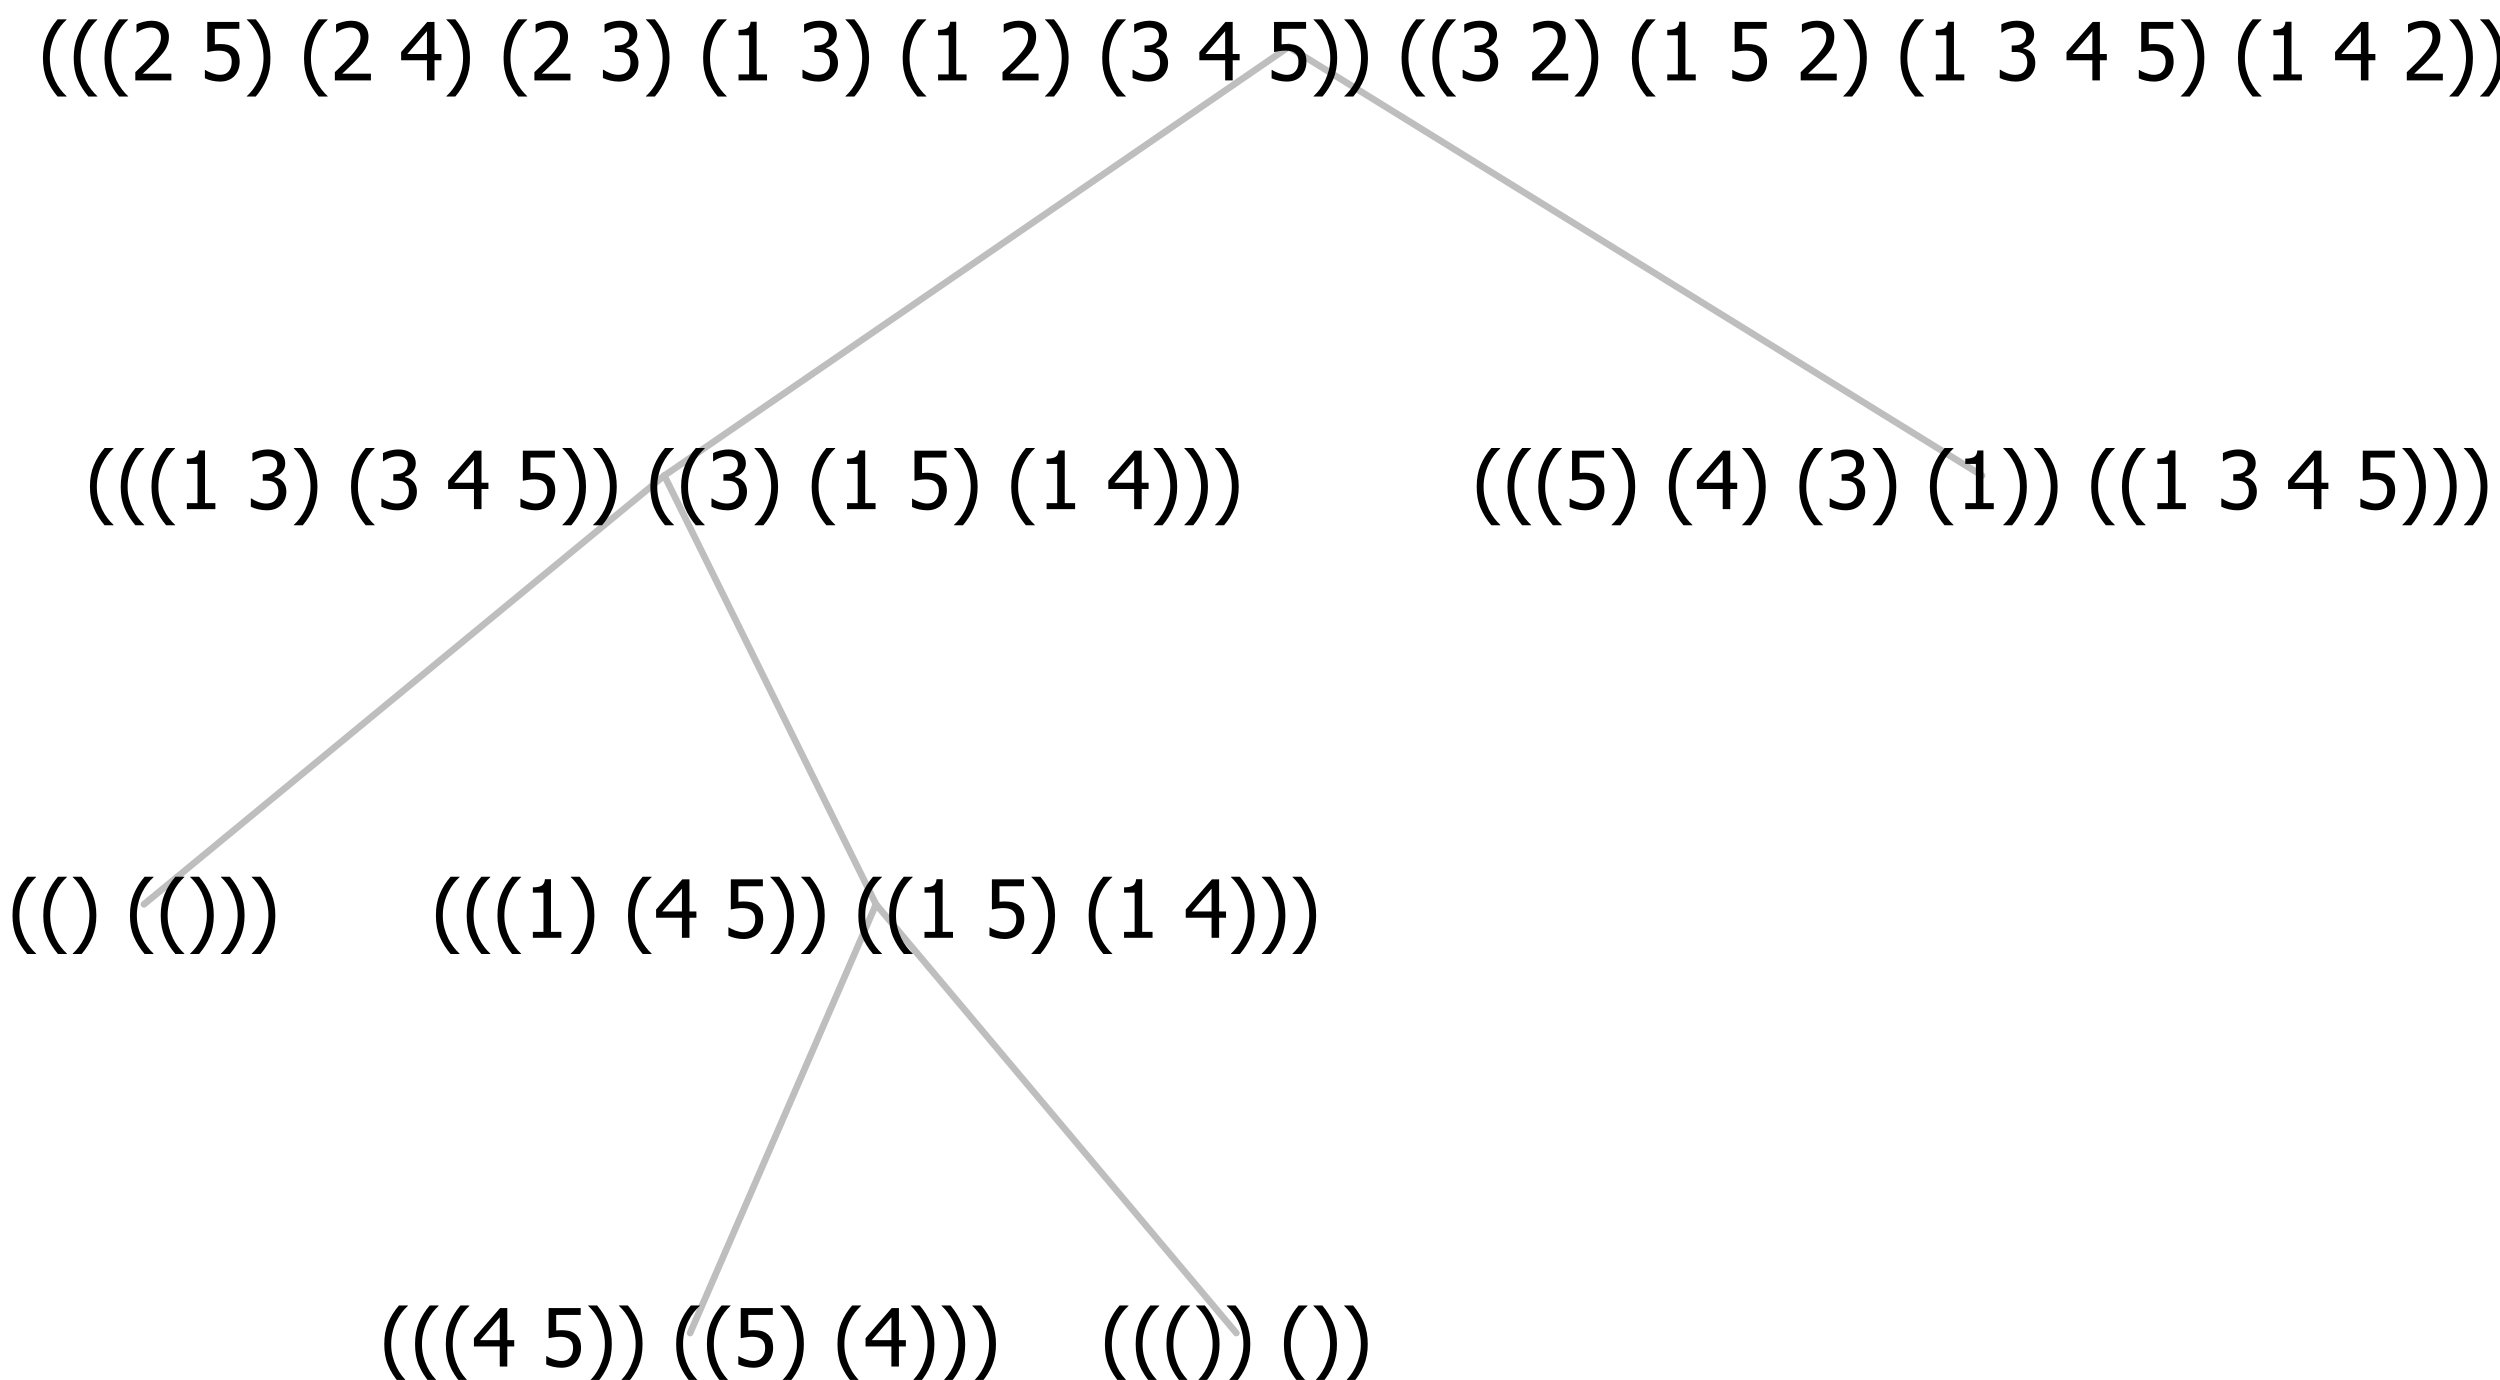 <?xml version="1.0" encoding="UTF-8"?>
<svg xmlns="http://www.w3.org/2000/svg" xmlns:xlink="http://www.w3.org/1999/xlink" width="373.207" height="206" viewBox="0 0 373.207 206" version="1.1">
<defs>
<g>
<symbol overflow="visible" id="glyph0-0">
<path style="stroke:none;" d="M 1.5 0 L 1.5 -9 L 10.5 -9 L 10.5 0 Z M 2.25 -0.75 L 9.75 -0.75 L 9.75 -8.25 L 2.25 -8.25 Z "/>
</symbol>
<symbol overflow="visible" id="glyph0-1">
<path style="stroke:none;" d="M 4.16 2.414 L 2.82 2.414 C 2.133 1.605 1.598 0.75 1.215 -0.152 C 0.824 -1.055 0.633 -2.121 0.633 -3.352 C 0.633 -4.555 0.824 -5.613 1.211 -6.531 C 1.594 -7.445 2.129 -8.309 2.82 -9.117 L 4.16 -9.117 L 4.16 -9.059 C 3.844 -8.773 3.539 -8.441 3.254 -8.07 C 2.965 -7.695 2.699 -7.262 2.453 -6.766 C 2.215 -6.285 2.023 -5.758 1.883 -5.18 C 1.734 -4.602 1.664 -3.992 1.664 -3.352 C 1.664 -2.684 1.734 -2.07 1.879 -1.52 C 2.02 -0.961 2.211 -0.438 2.453 0.062 C 2.684 0.543 2.953 0.977 3.258 1.367 C 3.559 1.754 3.859 2.086 4.16 2.355 Z "/>
</symbol>
<symbol overflow="visible" id="glyph0-2">
<path style="stroke:none;" d="M 3.961 -3.352 C 3.961 -2.141 3.766 -1.078 3.379 -0.168 C 2.992 0.746 2.457 1.605 1.773 2.414 L 0.434 2.414 L 0.434 2.355 C 0.73 2.086 1.031 1.754 1.34 1.363 C 1.641 0.969 1.906 0.535 2.141 0.062 C 2.375 -0.441 2.566 -0.969 2.715 -1.531 C 2.855 -2.09 2.93 -2.699 2.93 -3.352 C 2.93 -3.996 2.855 -4.605 2.711 -5.18 C 2.566 -5.75 2.375 -6.277 2.141 -6.766 C 1.898 -7.246 1.629 -7.684 1.328 -8.074 C 1.027 -8.461 0.73 -8.789 0.434 -9.059 L 0.434 -9.117 L 1.773 -9.117 C 2.453 -8.309 2.988 -7.449 3.379 -6.539 C 3.766 -5.625 3.961 -4.562 3.961 -3.352 Z "/>
</symbol>
<symbol overflow="visible" id="glyph0-3">
<path style="stroke:none;" d=""/>
</symbol>
<symbol overflow="visible" id="glyph0-4">
<path style="stroke:none;" d="M 6.25 -3 L 5.215 -3 L 5.215 0 L 4.09 0 L 4.09 -3 L 0.234 -3 L 0.234 -4.23 L 4.137 -8.727 L 5.215 -8.727 L 5.215 -3.938 L 6.25 -3.938 Z M 4.09 -3.938 L 4.09 -7.348 L 1.148 -3.938 Z "/>
</symbol>
<symbol overflow="visible" id="glyph0-5">
<path style="stroke:none;" d="M 5.922 -2.777 C 5.918 -2.355 5.852 -1.965 5.719 -1.605 C 5.586 -1.246 5.398 -0.934 5.156 -0.672 C 4.91 -0.402 4.602 -0.195 4.238 -0.047 C 3.871 0.102 3.465 0.176 3.012 0.18 C 2.59 0.176 2.176 0.129 1.777 0.043 C 1.371 -0.051 1.023 -0.168 0.727 -0.316 L 0.727 -1.555 L 0.809 -1.555 C 0.898 -1.484 1.027 -1.41 1.195 -1.328 C 1.359 -1.242 1.543 -1.164 1.75 -1.09 C 1.98 -1.008 2.191 -0.941 2.383 -0.898 C 2.574 -0.852 2.789 -0.832 3.031 -0.832 C 3.262 -0.832 3.492 -0.871 3.715 -0.957 C 3.934 -1.039 4.125 -1.176 4.289 -1.367 C 4.434 -1.535 4.543 -1.738 4.621 -1.969 C 4.695 -2.195 4.734 -2.465 4.734 -2.781 C 4.734 -3.09 4.691 -3.344 4.609 -3.543 C 4.523 -3.742 4.402 -3.906 4.242 -4.039 C 4.074 -4.18 3.867 -4.285 3.625 -4.348 C 3.379 -4.41 3.105 -4.441 2.805 -4.441 C 2.488 -4.441 2.172 -4.414 1.852 -4.367 C 1.531 -4.316 1.273 -4.273 1.086 -4.23 L 1.086 -8.727 L 5.871 -8.727 L 5.871 -7.699 L 2.215 -7.699 L 2.215 -5.379 C 2.355 -5.395 2.492 -5.406 2.629 -5.414 C 2.766 -5.422 2.891 -5.426 3.008 -5.426 C 3.445 -5.426 3.824 -5.387 4.137 -5.312 C 4.445 -5.238 4.742 -5.094 5.027 -4.883 C 5.316 -4.66 5.535 -4.387 5.691 -4.062 C 5.84 -3.73 5.918 -3.305 5.922 -2.777 Z "/>
</symbol>
<symbol overflow="visible" id="glyph0-6">
<path style="stroke:none;" d="M 5.578 0 L 1.324 0 L 1.324 -0.891 L 2.906 -0.891 L 2.906 -6.738 L 1.324 -6.738 L 1.324 -7.535 C 1.918 -7.535 2.355 -7.617 2.645 -7.789 C 2.926 -7.957 3.086 -8.281 3.125 -8.754 L 4.031 -8.754 L 4.031 -0.891 L 5.578 -0.891 Z "/>
</symbol>
<symbol overflow="visible" id="glyph0-7">
<path style="stroke:none;" d="M 2.992 -7.891 C 2.781 -7.887 2.57 -7.863 2.363 -7.816 C 2.148 -7.766 1.941 -7.699 1.742 -7.617 C 1.551 -7.539 1.387 -7.457 1.25 -7.371 C 1.109 -7.285 0.988 -7.203 0.879 -7.133 L 0.809 -7.133 L 0.809 -8.367 C 1.059 -8.5 1.402 -8.621 1.84 -8.738 C 2.277 -8.848 2.691 -8.906 3.086 -8.906 C 3.48 -8.906 3.824 -8.863 4.121 -8.785 C 4.41 -8.699 4.68 -8.578 4.922 -8.414 C 5.18 -8.227 5.371 -8 5.504 -7.734 C 5.633 -7.469 5.699 -7.156 5.703 -6.805 C 5.699 -6.32 5.543 -5.898 5.227 -5.535 C 4.906 -5.172 4.527 -4.941 4.09 -4.844 L 4.09 -4.766 C 4.273 -4.727 4.469 -4.668 4.68 -4.582 C 4.887 -4.496 5.082 -4.367 5.262 -4.203 C 5.441 -4.031 5.586 -3.816 5.699 -3.551 C 5.812 -3.285 5.871 -2.965 5.871 -2.59 C 5.871 -2.195 5.801 -1.832 5.668 -1.504 C 5.531 -1.172 5.344 -0.879 5.098 -0.625 C 4.844 -0.355 4.535 -0.156 4.18 -0.023 C 3.816 0.109 3.41 0.176 2.953 0.18 C 2.516 0.176 2.082 0.125 1.652 0.023 C 1.223 -0.078 0.859 -0.203 0.57 -0.359 L 0.57 -1.594 L 0.648 -1.594 C 0.895 -1.414 1.227 -1.242 1.641 -1.078 C 2.055 -0.914 2.469 -0.832 2.883 -0.832 C 3.121 -0.832 3.359 -0.867 3.602 -0.945 C 3.84 -1.02 4.039 -1.145 4.203 -1.32 C 4.355 -1.488 4.477 -1.68 4.559 -1.887 C 4.637 -2.09 4.676 -2.352 4.68 -2.672 C 4.676 -2.988 4.629 -3.246 4.543 -3.453 C 4.449 -3.652 4.324 -3.812 4.16 -3.93 C 3.996 -4.047 3.801 -4.129 3.578 -4.176 C 3.352 -4.219 3.109 -4.242 2.848 -4.242 L 2.352 -4.242 L 2.352 -5.215 L 2.734 -5.215 C 3.262 -5.215 3.691 -5.34 4.02 -5.59 C 4.348 -5.84 4.512 -6.203 4.516 -6.68 C 4.512 -6.898 4.469 -7.086 4.387 -7.246 C 4.297 -7.402 4.188 -7.527 4.062 -7.625 C 3.906 -7.719 3.742 -7.789 3.566 -7.832 C 3.383 -7.867 3.191 -7.887 2.992 -7.891 Z "/>
</symbol>
<symbol overflow="visible" id="glyph0-8">
<path style="stroke:none;" d="M 6.023 0 L 0.641 0 L 0.641 -1.227 C 1.023 -1.586 1.391 -1.938 1.734 -2.277 C 2.078 -2.609 2.414 -2.961 2.742 -3.328 C 3.406 -4.055 3.859 -4.637 4.102 -5.082 C 4.344 -5.52 4.465 -5.977 4.465 -6.445 C 4.465 -6.688 4.426 -6.898 4.348 -7.082 C 4.27 -7.266 4.164 -7.418 4.039 -7.539 C 3.898 -7.656 3.742 -7.746 3.562 -7.805 C 3.383 -7.859 3.184 -7.887 2.969 -7.891 C 2.762 -7.887 2.551 -7.859 2.34 -7.812 C 2.125 -7.758 1.922 -7.695 1.727 -7.617 C 1.562 -7.547 1.406 -7.465 1.254 -7.375 C 1.098 -7.277 0.973 -7.199 0.883 -7.137 L 0.82 -7.137 L 0.82 -8.379 C 1.062 -8.5 1.398 -8.617 1.828 -8.734 C 2.258 -8.848 2.668 -8.906 3.059 -8.906 C 3.871 -8.906 4.508 -8.688 4.969 -8.258 C 5.43 -7.82 5.66 -7.238 5.66 -6.504 C 5.66 -6.16 5.617 -5.844 5.539 -5.559 C 5.457 -5.266 5.348 -5 5.211 -4.758 C 5.062 -4.5 4.891 -4.246 4.688 -4 C 4.484 -3.746 4.27 -3.5 4.043 -3.266 C 3.676 -2.859 3.266 -2.445 2.816 -2.02 C 2.363 -1.586 2.004 -1.246 1.734 -1 L 6.023 -1 Z "/>
</symbol>
</g>
</defs>
<g id="surface2406764">
<path style="fill:none;stroke-width:1;stroke-linecap:round;stroke-linejoin:round;stroke:rgb(74.51%,74.51%,74.51%);stroke-opacity:1;stroke-miterlimit:10;" d="M 192.383 7 L 295.891 71 "/>
<path style="fill:none;stroke-width:1;stroke-linecap:round;stroke-linejoin:round;stroke:rgb(74.51%,74.51%,74.51%);stroke-opacity:1;stroke-miterlimit:10;" d="M 192.383 7 L 99.172 71 "/>
<path style="fill:none;stroke-width:1;stroke-linecap:round;stroke-linejoin:round;stroke:rgb(74.51%,74.51%,74.51%);stroke-opacity:1;stroke-miterlimit:10;" d="M 99.172 71 L 130.773 135 "/>
<path style="fill:none;stroke-width:1;stroke-linecap:round;stroke-linejoin:round;stroke:rgb(74.51%,74.51%,74.51%);stroke-opacity:1;stroke-miterlimit:10;" d="M 99.172 71 L 21.484 135 "/>
<g style="fill:rgb(0%,0%,0%);fill-opacity:1;">
  <use xlink:href="#glyph0-1" x="1.234" y="140"/>
  <use xlink:href="#glyph0-1" x="5.828" y="140"/>
  <use xlink:href="#glyph0-2" x="10.422" y="140"/>
  <use xlink:href="#glyph0-3" x="15.016" y="140"/>
  <use xlink:href="#glyph0-1" x="18.766" y="140"/>
  <use xlink:href="#glyph0-1" x="23.359" y="140"/>
  <use xlink:href="#glyph0-2" x="27.953" y="140"/>
  <use xlink:href="#glyph0-2" x="32.547" y="140"/>
  <use xlink:href="#glyph0-2" x="37.141" y="140"/>
</g>
<path style="fill:none;stroke-width:1;stroke-linecap:round;stroke-linejoin:round;stroke:rgb(74.51%,74.51%,74.51%);stroke-opacity:1;stroke-miterlimit:10;" d="M 130.773 135 L 184.562 199 "/>
<path style="fill:none;stroke-width:1;stroke-linecap:round;stroke-linejoin:round;stroke:rgb(74.51%,74.51%,74.51%);stroke-opacity:1;stroke-miterlimit:10;" d="M 130.773 135 L 103.023 199 "/>
<g style="fill:rgb(0%,0%,0%);fill-opacity:1;">
  <use xlink:href="#glyph0-1" x="56.734" y="204"/>
  <use xlink:href="#glyph0-1" x="61.328" y="204"/>
  <use xlink:href="#glyph0-1" x="65.922" y="204"/>
  <use xlink:href="#glyph0-4" x="70.516" y="204"/>
  <use xlink:href="#glyph0-3" x="77.066" y="204"/>
  <use xlink:href="#glyph0-5" x="80.816" y="204"/>
  <use xlink:href="#glyph0-2" x="87.367" y="204"/>
  <use xlink:href="#glyph0-2" x="91.961" y="204"/>
  <use xlink:href="#glyph0-3" x="96.555" y="204"/>
  <use xlink:href="#glyph0-1" x="100.305" y="204"/>
  <use xlink:href="#glyph0-1" x="104.898" y="204"/>
  <use xlink:href="#glyph0-5" x="109.492" y="204"/>
  <use xlink:href="#glyph0-2" x="116.043" y="204"/>
  <use xlink:href="#glyph0-3" x="120.637" y="204"/>
  <use xlink:href="#glyph0-1" x="124.387" y="204"/>
  <use xlink:href="#glyph0-4" x="128.98" y="204"/>
  <use xlink:href="#glyph0-2" x="135.531" y="204"/>
  <use xlink:href="#glyph0-2" x="140.125" y="204"/>
  <use xlink:href="#glyph0-2" x="144.719" y="204"/>
</g>
<g style="fill:rgb(0%,0%,0%);fill-opacity:1;">
  <use xlink:href="#glyph0-1" x="164.312" y="204"/>
  <use xlink:href="#glyph0-1" x="168.906" y="204"/>
  <use xlink:href="#glyph0-1" x="173.5" y="204"/>
  <use xlink:href="#glyph0-2" x="178.094" y="204"/>
  <use xlink:href="#glyph0-2" x="182.688" y="204"/>
  <use xlink:href="#glyph0-3" x="187.281" y="204"/>
  <use xlink:href="#glyph0-1" x="191.031" y="204"/>
  <use xlink:href="#glyph0-2" x="195.625" y="204"/>
  <use xlink:href="#glyph0-2" x="200.219" y="204"/>
</g>
<g style="fill:rgb(0%,0%,0%);fill-opacity:1;">
  <use xlink:href="#glyph0-1" x="64.441" y="140"/>
  <use xlink:href="#glyph0-1" x="69.035" y="140"/>
  <use xlink:href="#glyph0-1" x="73.629" y="140"/>
  <use xlink:href="#glyph0-6" x="78.223" y="140"/>
  <use xlink:href="#glyph0-2" x="84.773" y="140"/>
  <use xlink:href="#glyph0-3" x="89.367" y="140"/>
  <use xlink:href="#glyph0-1" x="93.117" y="140"/>
  <use xlink:href="#glyph0-4" x="97.711" y="140"/>
  <use xlink:href="#glyph0-3" x="104.262" y="140"/>
  <use xlink:href="#glyph0-5" x="108.012" y="140"/>
  <use xlink:href="#glyph0-2" x="114.562" y="140"/>
  <use xlink:href="#glyph0-2" x="119.156" y="140"/>
  <use xlink:href="#glyph0-3" x="123.75" y="140"/>
  <use xlink:href="#glyph0-1" x="127.5" y="140"/>
  <use xlink:href="#glyph0-1" x="132.094" y="140"/>
  <use xlink:href="#glyph0-6" x="136.688" y="140"/>
  <use xlink:href="#glyph0-3" x="143.238" y="140"/>
  <use xlink:href="#glyph0-5" x="146.988" y="140"/>
  <use xlink:href="#glyph0-2" x="153.539" y="140"/>
  <use xlink:href="#glyph0-3" x="158.133" y="140"/>
  <use xlink:href="#glyph0-1" x="161.883" y="140"/>
  <use xlink:href="#glyph0-6" x="166.477" y="140"/>
  <use xlink:href="#glyph0-3" x="173.027" y="140"/>
  <use xlink:href="#glyph0-4" x="176.777" y="140"/>
  <use xlink:href="#glyph0-2" x="183.328" y="140"/>
  <use xlink:href="#glyph0-2" x="187.922" y="140"/>
  <use xlink:href="#glyph0-2" x="192.516" y="140"/>
</g>
<g style="fill:rgb(0%,0%,0%);fill-opacity:1;">
  <use xlink:href="#glyph0-1" x="12.793" y="76"/>
  <use xlink:href="#glyph0-1" x="17.387" y="76"/>
  <use xlink:href="#glyph0-1" x="21.98" y="76"/>
  <use xlink:href="#glyph0-6" x="26.574" y="76"/>
  <use xlink:href="#glyph0-3" x="33.125" y="76"/>
  <use xlink:href="#glyph0-7" x="36.875" y="76"/>
  <use xlink:href="#glyph0-2" x="43.426" y="76"/>
  <use xlink:href="#glyph0-3" x="48.02" y="76"/>
  <use xlink:href="#glyph0-1" x="51.77" y="76"/>
  <use xlink:href="#glyph0-7" x="56.363" y="76"/>
  <use xlink:href="#glyph0-3" x="62.914" y="76"/>
  <use xlink:href="#glyph0-4" x="66.664" y="76"/>
  <use xlink:href="#glyph0-3" x="73.215" y="76"/>
  <use xlink:href="#glyph0-5" x="76.965" y="76"/>
  <use xlink:href="#glyph0-2" x="83.516" y="76"/>
  <use xlink:href="#glyph0-2" x="88.109" y="76"/>
  <use xlink:href="#glyph0-3" x="92.703" y="76"/>
  <use xlink:href="#glyph0-1" x="96.453" y="76"/>
  <use xlink:href="#glyph0-1" x="101.047" y="76"/>
  <use xlink:href="#glyph0-7" x="105.641" y="76"/>
  <use xlink:href="#glyph0-2" x="112.191" y="76"/>
  <use xlink:href="#glyph0-3" x="116.785" y="76"/>
  <use xlink:href="#glyph0-1" x="120.535" y="76"/>
  <use xlink:href="#glyph0-6" x="125.129" y="76"/>
  <use xlink:href="#glyph0-3" x="131.68" y="76"/>
  <use xlink:href="#glyph0-5" x="135.43" y="76"/>
  <use xlink:href="#glyph0-2" x="141.98" y="76"/>
  <use xlink:href="#glyph0-3" x="146.574" y="76"/>
  <use xlink:href="#glyph0-1" x="150.324" y="76"/>
  <use xlink:href="#glyph0-6" x="154.918" y="76"/>
  <use xlink:href="#glyph0-3" x="161.469" y="76"/>
  <use xlink:href="#glyph0-4" x="165.219" y="76"/>
  <use xlink:href="#glyph0-2" x="171.77" y="76"/>
  <use xlink:href="#glyph0-2" x="176.363" y="76"/>
  <use xlink:href="#glyph0-2" x="180.957" y="76"/>
</g>
<g style="fill:rgb(0%,0%,0%);fill-opacity:1;">
  <use xlink:href="#glyph0-1" x="219.812" y="76"/>
  <use xlink:href="#glyph0-1" x="224.406" y="76"/>
  <use xlink:href="#glyph0-1" x="229" y="76"/>
  <use xlink:href="#glyph0-5" x="233.594" y="76"/>
  <use xlink:href="#glyph0-2" x="240.145" y="76"/>
  <use xlink:href="#glyph0-3" x="244.738" y="76"/>
  <use xlink:href="#glyph0-1" x="248.488" y="76"/>
  <use xlink:href="#glyph0-4" x="253.082" y="76"/>
  <use xlink:href="#glyph0-2" x="259.633" y="76"/>
  <use xlink:href="#glyph0-3" x="264.227" y="76"/>
  <use xlink:href="#glyph0-1" x="267.977" y="76"/>
  <use xlink:href="#glyph0-7" x="272.57" y="76"/>
  <use xlink:href="#glyph0-2" x="279.121" y="76"/>
  <use xlink:href="#glyph0-3" x="283.715" y="76"/>
  <use xlink:href="#glyph0-1" x="287.465" y="76"/>
  <use xlink:href="#glyph0-6" x="292.059" y="76"/>
  <use xlink:href="#glyph0-2" x="298.609" y="76"/>
  <use xlink:href="#glyph0-2" x="303.203" y="76"/>
  <use xlink:href="#glyph0-3" x="307.797" y="76"/>
  <use xlink:href="#glyph0-1" x="311.547" y="76"/>
  <use xlink:href="#glyph0-1" x="316.141" y="76"/>
  <use xlink:href="#glyph0-6" x="320.734" y="76"/>
  <use xlink:href="#glyph0-3" x="327.285" y="76"/>
  <use xlink:href="#glyph0-7" x="331.035" y="76"/>
  <use xlink:href="#glyph0-3" x="337.586" y="76"/>
  <use xlink:href="#glyph0-4" x="341.336" y="76"/>
  <use xlink:href="#glyph0-3" x="347.887" y="76"/>
  <use xlink:href="#glyph0-5" x="351.637" y="76"/>
  <use xlink:href="#glyph0-2" x="358.188" y="76"/>
  <use xlink:href="#glyph0-2" x="362.781" y="76"/>
  <use xlink:href="#glyph0-2" x="367.375" y="76"/>
</g>
<g style="fill:rgb(0%,0%,0%);fill-opacity:1;">
  <use xlink:href="#glyph0-1" x="5.777" y="12"/>
  <use xlink:href="#glyph0-1" x="10.371" y="12"/>
  <use xlink:href="#glyph0-1" x="14.965" y="12"/>
  <use xlink:href="#glyph0-8" x="19.559" y="12"/>
  <use xlink:href="#glyph0-3" x="26.109" y="12"/>
  <use xlink:href="#glyph0-5" x="29.859" y="12"/>
  <use xlink:href="#glyph0-2" x="36.41" y="12"/>
  <use xlink:href="#glyph0-3" x="41.004" y="12"/>
  <use xlink:href="#glyph0-1" x="44.754" y="12"/>
  <use xlink:href="#glyph0-8" x="49.348" y="12"/>
  <use xlink:href="#glyph0-3" x="55.898" y="12"/>
  <use xlink:href="#glyph0-4" x="59.648" y="12"/>
  <use xlink:href="#glyph0-2" x="66.199" y="12"/>
  <use xlink:href="#glyph0-3" x="70.793" y="12"/>
  <use xlink:href="#glyph0-1" x="74.543" y="12"/>
  <use xlink:href="#glyph0-8" x="79.137" y="12"/>
  <use xlink:href="#glyph0-3" x="85.688" y="12"/>
  <use xlink:href="#glyph0-7" x="89.438" y="12"/>
  <use xlink:href="#glyph0-2" x="95.988" y="12"/>
  <use xlink:href="#glyph0-3" x="100.582" y="12"/>
  <use xlink:href="#glyph0-1" x="104.332" y="12"/>
  <use xlink:href="#glyph0-6" x="108.926" y="12"/>
  <use xlink:href="#glyph0-3" x="115.477" y="12"/>
  <use xlink:href="#glyph0-7" x="119.227" y="12"/>
  <use xlink:href="#glyph0-2" x="125.777" y="12"/>
  <use xlink:href="#glyph0-3" x="130.371" y="12"/>
  <use xlink:href="#glyph0-1" x="134.121" y="12"/>
  <use xlink:href="#glyph0-6" x="138.715" y="12"/>
  <use xlink:href="#glyph0-3" x="145.266" y="12"/>
  <use xlink:href="#glyph0-8" x="149.016" y="12"/>
  <use xlink:href="#glyph0-2" x="155.566" y="12"/>
  <use xlink:href="#glyph0-3" x="160.16" y="12"/>
  <use xlink:href="#glyph0-1" x="163.91" y="12"/>
  <use xlink:href="#glyph0-7" x="168.504" y="12"/>
  <use xlink:href="#glyph0-3" x="175.055" y="12"/>
  <use xlink:href="#glyph0-4" x="178.805" y="12"/>
  <use xlink:href="#glyph0-3" x="185.355" y="12"/>
  <use xlink:href="#glyph0-5" x="189.105" y="12"/>
  <use xlink:href="#glyph0-2" x="195.656" y="12"/>
  <use xlink:href="#glyph0-2" x="200.25" y="12"/>
  <use xlink:href="#glyph0-3" x="204.844" y="12"/>
  <use xlink:href="#glyph0-1" x="208.594" y="12"/>
  <use xlink:href="#glyph0-1" x="213.188" y="12"/>
  <use xlink:href="#glyph0-7" x="217.781" y="12"/>
  <use xlink:href="#glyph0-3" x="224.332" y="12"/>
  <use xlink:href="#glyph0-8" x="228.082" y="12"/>
  <use xlink:href="#glyph0-2" x="234.633" y="12"/>
  <use xlink:href="#glyph0-3" x="239.227" y="12"/>
  <use xlink:href="#glyph0-1" x="242.977" y="12"/>
  <use xlink:href="#glyph0-6" x="247.57" y="12"/>
  <use xlink:href="#glyph0-3" x="254.121" y="12"/>
  <use xlink:href="#glyph0-5" x="257.871" y="12"/>
  <use xlink:href="#glyph0-3" x="264.422" y="12"/>
  <use xlink:href="#glyph0-8" x="268.172" y="12"/>
  <use xlink:href="#glyph0-2" x="274.723" y="12"/>
  <use xlink:href="#glyph0-3" x="279.316" y="12"/>
  <use xlink:href="#glyph0-1" x="283.066" y="12"/>
  <use xlink:href="#glyph0-6" x="287.66" y="12"/>
  <use xlink:href="#glyph0-3" x="294.211" y="12"/>
  <use xlink:href="#glyph0-7" x="297.961" y="12"/>
  <use xlink:href="#glyph0-3" x="304.512" y="12"/>
  <use xlink:href="#glyph0-4" x="308.262" y="12"/>
  <use xlink:href="#glyph0-3" x="314.812" y="12"/>
  <use xlink:href="#glyph0-5" x="318.562" y="12"/>
  <use xlink:href="#glyph0-2" x="325.113" y="12"/>
  <use xlink:href="#glyph0-3" x="329.707" y="12"/>
  <use xlink:href="#glyph0-1" x="333.457" y="12"/>
  <use xlink:href="#glyph0-6" x="338.051" y="12"/>
  <use xlink:href="#glyph0-3" x="344.602" y="12"/>
  <use xlink:href="#glyph0-4" x="348.352" y="12"/>
  <use xlink:href="#glyph0-3" x="354.902" y="12"/>
  <use xlink:href="#glyph0-8" x="358.652" y="12"/>
  <use xlink:href="#glyph0-2" x="365.203" y="12"/>
  <use xlink:href="#glyph0-2" x="369.797" y="12"/>
  <use xlink:href="#glyph0-2" x="374.391" y="12"/>
</g>
</g>
</svg>
